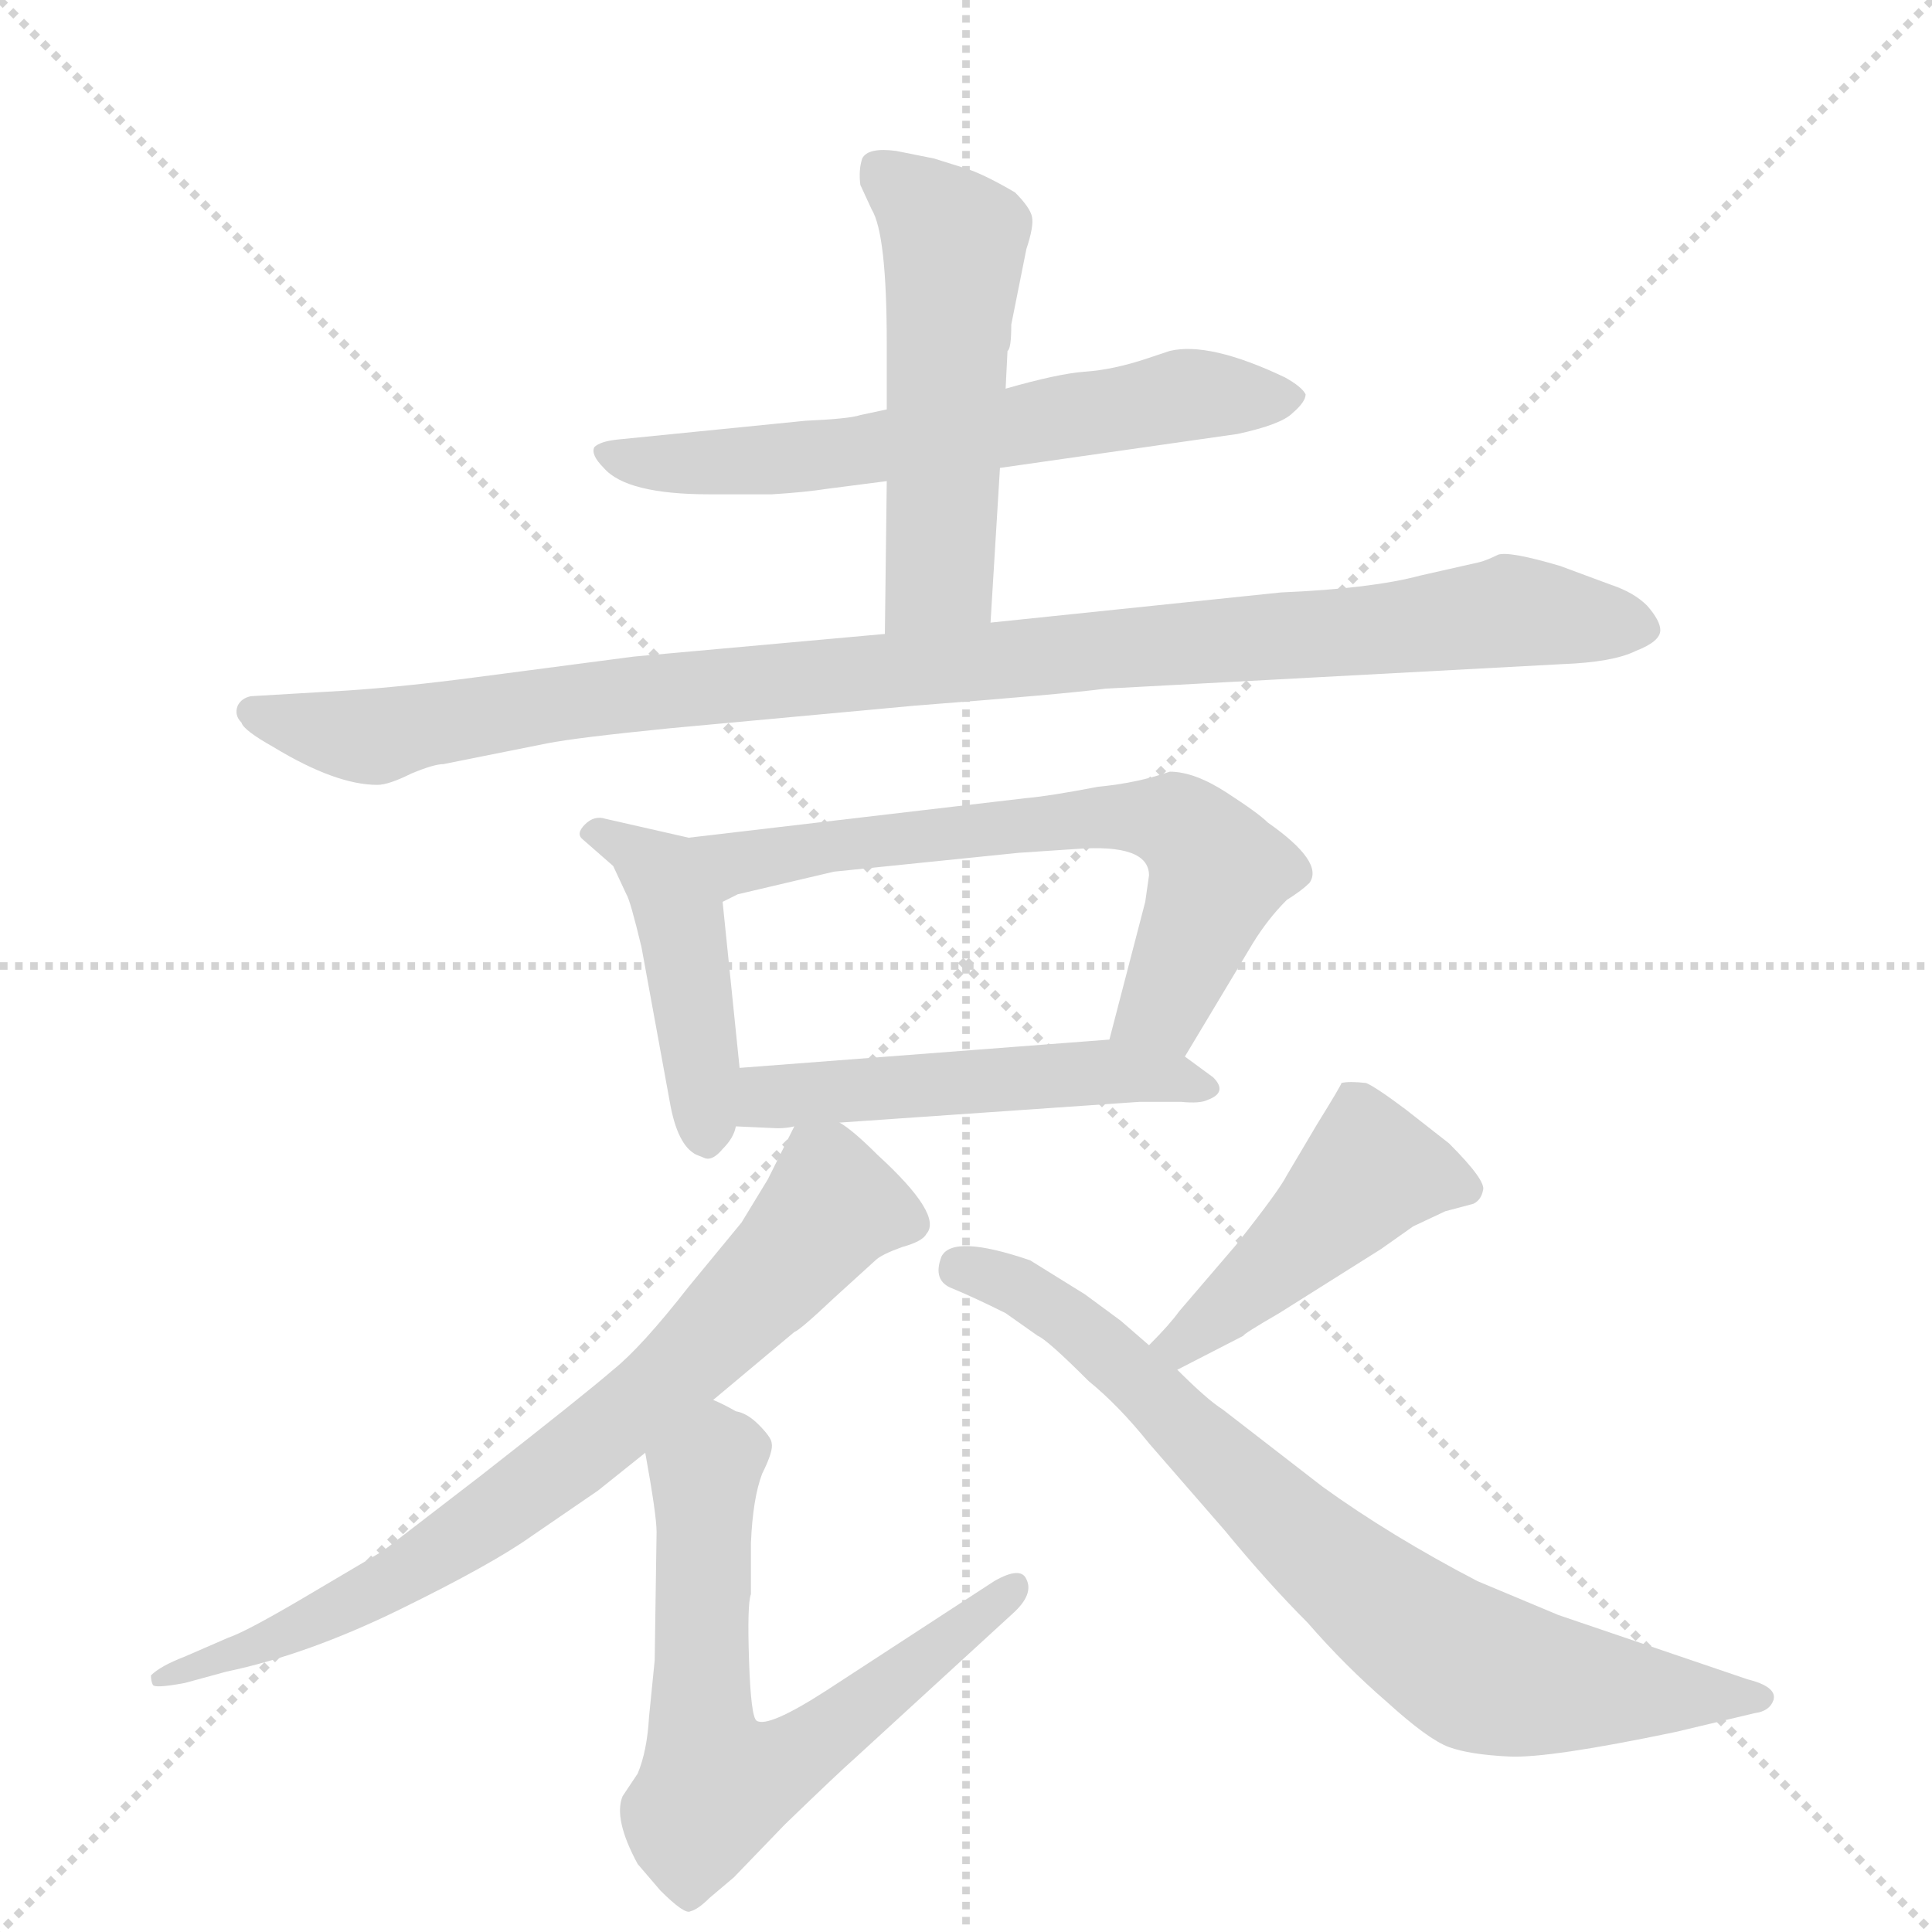 <svg version="1.1" viewBox="0 0 1024 1024" xmlns="http://www.w3.org/2000/svg">
  <g stroke="lightgray" stroke-dasharray="1,1" stroke-width="1" transform="scale(4, 4)">
    <line x1="0" y1="0" x2="256" y2="256"></line>
    <line x1="256" y1="0" x2="0" y2="256"></line>
    <line x1="128" y1="0" x2="128" y2="256"></line>
    <line x1="0" y1="128" x2="256" y2="128"></line>
  </g>
  <g transform="scale(1, -1) translate(0, -848)">
    <style type="text/css">
      
        @keyframes keyframes0 {
          from {
            stroke: blue;
            stroke-dashoffset: 618;
            stroke-width: 128;
          }
          67% {
            animation-timing-function: step-end;
            stroke: blue;
            stroke-dashoffset: 0;
            stroke-width: 128;
          }
          to {
            stroke: black;
            stroke-width: 1024;
          }
        }
        #make-me-a-hanzi-animation-0 {
          animation: keyframes0 0.753s both;
          animation-delay: 0s;
          animation-timing-function: linear;
        }
      
        @keyframes keyframes1 {
          from {
            stroke: blue;
            stroke-dashoffset: 519;
            stroke-width: 128;
          }
          63% {
            animation-timing-function: step-end;
            stroke: blue;
            stroke-dashoffset: 0;
            stroke-width: 128;
          }
          to {
            stroke: black;
            stroke-width: 1024;
          }
        }
        #make-me-a-hanzi-animation-1 {
          animation: keyframes1 0.672s both;
          animation-delay: 0.753s;
          animation-timing-function: linear;
        }
      
        @keyframes keyframes2 {
          from {
            stroke: blue;
            stroke-dashoffset: 998;
            stroke-width: 128;
          }
          76% {
            animation-timing-function: step-end;
            stroke: blue;
            stroke-dashoffset: 0;
            stroke-width: 128;
          }
          to {
            stroke: black;
            stroke-width: 1024;
          }
        }
        #make-me-a-hanzi-animation-2 {
          animation: keyframes2 1.062s both;
          animation-delay: 1.425s;
          animation-timing-function: linear;
        }
      
        @keyframes keyframes3 {
          from {
            stroke: blue;
            stroke-dashoffset: 440;
            stroke-width: 128;
          }
          59% {
            animation-timing-function: step-end;
            stroke: blue;
            stroke-dashoffset: 0;
            stroke-width: 128;
          }
          to {
            stroke: black;
            stroke-width: 1024;
          }
        }
        #make-me-a-hanzi-animation-3 {
          animation: keyframes3 0.608s both;
          animation-delay: 2.487s;
          animation-timing-function: linear;
        }
      
        @keyframes keyframes4 {
          from {
            stroke: blue;
            stroke-dashoffset: 645;
            stroke-width: 128;
          }
          68% {
            animation-timing-function: step-end;
            stroke: blue;
            stroke-dashoffset: 0;
            stroke-width: 128;
          }
          to {
            stroke: black;
            stroke-width: 1024;
          }
        }
        #make-me-a-hanzi-animation-4 {
          animation: keyframes4 0.775s both;
          animation-delay: 3.096s;
          animation-timing-function: linear;
        }
      
        @keyframes keyframes5 {
          from {
            stroke: blue;
            stroke-dashoffset: 496;
            stroke-width: 128;
          }
          62% {
            animation-timing-function: step-end;
            stroke: blue;
            stroke-dashoffset: 0;
            stroke-width: 128;
          }
          to {
            stroke: black;
            stroke-width: 1024;
          }
        }
        #make-me-a-hanzi-animation-5 {
          animation: keyframes5 0.654s both;
          animation-delay: 3.87s;
          animation-timing-function: linear;
        }
      
        @keyframes keyframes6 {
          from {
            stroke: blue;
            stroke-dashoffset: 737;
            stroke-width: 128;
          }
          71% {
            animation-timing-function: step-end;
            stroke: blue;
            stroke-dashoffset: 0;
            stroke-width: 128;
          }
          to {
            stroke: black;
            stroke-width: 1024;
          }
        }
        #make-me-a-hanzi-animation-6 {
          animation: keyframes6 0.85s both;
          animation-delay: 4.524s;
          animation-timing-function: linear;
        }
      
        @keyframes keyframes7 {
          from {
            stroke: blue;
            stroke-dashoffset: 644;
            stroke-width: 128;
          }
          68% {
            animation-timing-function: step-end;
            stroke: blue;
            stroke-dashoffset: 0;
            stroke-width: 128;
          }
          to {
            stroke: black;
            stroke-width: 1024;
          }
        }
        #make-me-a-hanzi-animation-7 {
          animation: keyframes7 0.774s both;
          animation-delay: 5.374s;
          animation-timing-function: linear;
        }
      
        @keyframes keyframes8 {
          from {
            stroke: blue;
            stroke-dashoffset: 452;
            stroke-width: 128;
          }
          60% {
            animation-timing-function: step-end;
            stroke: blue;
            stroke-dashoffset: 0;
            stroke-width: 128;
          }
          to {
            stroke: black;
            stroke-width: 1024;
          }
        }
        #make-me-a-hanzi-animation-8 {
          animation: keyframes8 0.618s both;
          animation-delay: 6.148s;
          animation-timing-function: linear;
        }
      
        @keyframes keyframes9 {
          from {
            stroke: blue;
            stroke-dashoffset: 757;
            stroke-width: 128;
          }
          71% {
            animation-timing-function: step-end;
            stroke: blue;
            stroke-dashoffset: 0;
            stroke-width: 128;
          }
          to {
            stroke: black;
            stroke-width: 1024;
          }
        }
        #make-me-a-hanzi-animation-9 {
          animation: keyframes9 0.866s both;
          animation-delay: 6.766s;
          animation-timing-function: linear;
        }
      
    </style>
    
      <path d="M 530 600 L 656 618 Q 679 623 685 629 Q 692 635 692 639 Q 690 643 681 648 Q 641 667 620 662 L 608 658 Q 590 652 575 651 Q 561 650 533 642 L 470 631 L 456 628 Q 450 626 427 625 L 327 615 Q 318 614 315 611 Q 313 607 320 600 Q 332 586 376 586 L 409 586 Q 426 587 439 589 L 470 593 L 530 600 Z" fill="lightgray"></path>
    
      <path d="M 525 518 L 530 600 L 533 642 L 534 662 Q 536 663 536 676 L 544 716 Q 548 728 547 733 Q 546 738 538 746 Q 521 756 511 759 L 495 764 L 475 768 Q 460 770 457 764 Q 455 758 456 750 L 462 737 Q 470 724 470 666 L 470 631 L 470 593 L 469 512 C 469 482 523 488 525 518 Z" fill="lightgray"></path>
    
      <path d="M 184 482 L 133 479 Q 128 478 126 474 Q 124 469 128 465 Q 129 461 145 452 Q 178 432 200 432 Q 206 432 218 438 Q 230 443 235 443 L 290 454 Q 305 457 355 462 L 485 474 Q 563 480 586 483 L 828 496 Q 855 497 867 503 Q 880 508 880 514 Q 880 519 873 527 Q 866 534 854 538 L 827 548 Q 800 556 794 554 Q 788 551 784 550 L 753 543 Q 727 536 679 534 L 525 518 L 469 512 L 336 500 L 252 489 Q 214 484 184 482 Z" fill="lightgray"></path>
    
      <path d="M 365 404 L 321 414 Q 315 416 310 411 Q 305 406 309 403 L 325 389 L 332 374 Q 334 371 340 346 L 355 264 Q 359 241 369 236 L 374 234 Q 378 233 383 239 Q 389 245 390 251 L 392 282 L 383 370 C 380 400 380 401 365 404 Z" fill="lightgray"></path>
    
      <path d="M 628 288 L 664 348 Q 672 361 682 371 Q 690 376 694 380 Q 702 391 672 412 Q 667 417 650 428 Q 633 439 620 439 Q 603 433 582 431 Q 556 426 544 425 L 365 404 C 335 401 355 359 383 370 L 391 374 L 442 386 L 540 396 L 570 398 Q 609 401 609 384 L 607 370 L 588 297 C 580 268 613 262 628 288 Z" fill="lightgray"></path>
    
      <path d="M 445 253 L 604 264 L 626 264 Q 636 263 640 265 Q 651 269 643 277 L 628 288 C 613 299 613 299 588 297 L 392 282 C 362 280 360 252 390 251 L 412 250 Q 417 250 421 251 L 445 253 Z" fill="lightgray"></path>
    
      <path d="M 421 251 L 407 223 L 393 200 L 365 166 Q 340 134 325 122 Q 310 109 255 66 L 203 26 L 159 0 Q 130 -17 121 -20 L 98 -30 Q 85 -35 80 -40 Q 80 -43 81 -45 Q 82 -47 98 -44 L 120 -38 Q 163 -29 212 -5 Q 261 19 282 34 L 317 58 L 342 78 L 378 106 L 421 142 Q 424 143 442 160 L 464 180 Q 467 183 478 187 Q 489 190 491 194 Q 500 204 465 236 Q 452 249 445 253 C 428 266 428 266 421 251 Z" fill="lightgray"></path>
    
      <path d="M 342 78 Q 348 45 348 36 L 347 -32 L 344 -62 Q 343 -80 338 -92 L 330 -104 Q 325 -116 338 -140 L 350 -154 Q 363 -167 366 -165 Q 370 -164 376 -158 L 389 -147 L 416 -119 Q 445 -91 453 -84 L 537 -7 Q 548 3 544 11 Q 541 18 527 10 L 438 -48 Q 407 -68 401 -64 Q 398 -62 397 -32 Q 396 -2 398 3 L 398 30 Q 399 54 404 67 Q 410 79 409 83 Q 409 86 402 93 Q 396 99 390 100 Q 383 104 378 106 C 351 119 337 108 342 78 Z" fill="lightgray"></path>
    
      <path d="M 624 122 L 659 140 Q 659 141 678 152 L 732 186 L 749 198 L 766 206 L 781 210 Q 785 212 786 217 Q 788 222 768 242 L 745 260 Q 729 272 724 274 Q 715 275 711 274 Q 711 273 698 252 L 682 225 Q 678 217 655 188 L 625 153 Q 620 146 609 135 C 588 114 597 108 624 122 Z" fill="lightgray"></path>
    
      <path d="M 609 135 L 594 148 L 575 162 L 546 180 Q 505 194 499 182 Q 494 169 505 165 Q 517 160 533 152 L 550 140 Q 555 138 577 116 Q 593 103 609 83 L 649 37 Q 672 9 693 -12 Q 713 -35 735 -54 Q 757 -74 768 -78 Q 779 -82 800 -83 Q 821 -84 888 -70 L 930 -60 Q 938 -59 940 -53 Q 942 -46 926 -42 L 826 -8 L 783 10 Q 737 34 701 60 L 648 101 Q 640 106 624 122 L 609 135 Z" fill="lightgray"></path>
    
    
      <clipPath id="make-me-a-hanzi-clip-0">
        <path d="M 530 600 L 656 618 Q 679 623 685 629 Q 692 635 692 639 Q 690 643 681 648 Q 641 667 620 662 L 608 658 Q 590 652 575 651 Q 561 650 533 642 L 470 631 L 456 628 Q 450 626 427 625 L 327 615 Q 318 614 315 611 Q 313 607 320 600 Q 332 586 376 586 L 409 586 Q 426 587 439 589 L 470 593 L 530 600 Z"></path>
      </clipPath>
      <path clip-path="url(#make-me-a-hanzi-clip-0)" d="M 323 608 L 364 602 L 416 604 L 621 638 L 682 638" fill="none" id="make-me-a-hanzi-animation-0" stroke-dasharray="490 980" stroke-linecap="round"></path>
    
      <clipPath id="make-me-a-hanzi-clip-1">
        <path d="M 525 518 L 530 600 L 533 642 L 534 662 Q 536 663 536 676 L 544 716 Q 548 728 547 733 Q 546 738 538 746 Q 521 756 511 759 L 495 764 L 475 768 Q 460 770 457 764 Q 455 758 456 750 L 462 737 Q 470 724 470 666 L 470 631 L 470 593 L 469 512 C 469 482 523 488 525 518 Z"></path>
      </clipPath>
      <path clip-path="url(#make-me-a-hanzi-clip-1)" d="M 466 756 L 491 737 L 505 717 L 498 544 L 475 519" fill="none" id="make-me-a-hanzi-animation-1" stroke-dasharray="391 782" stroke-linecap="round"></path>
    
      <clipPath id="make-me-a-hanzi-clip-2">
        <path d="M 184 482 L 133 479 Q 128 478 126 474 Q 124 469 128 465 Q 129 461 145 452 Q 178 432 200 432 Q 206 432 218 438 Q 230 443 235 443 L 290 454 Q 305 457 355 462 L 485 474 Q 563 480 586 483 L 828 496 Q 855 497 867 503 Q 880 508 880 514 Q 880 519 873 527 Q 866 534 854 538 L 827 548 Q 800 556 794 554 Q 788 551 784 550 L 753 543 Q 727 536 679 534 L 525 518 L 469 512 L 336 500 L 252 489 Q 214 484 184 482 Z"></path>
      </clipPath>
      <path clip-path="url(#make-me-a-hanzi-clip-2)" d="M 133 471 L 197 457 L 331 480 L 799 524 L 869 516" fill="none" id="make-me-a-hanzi-animation-2" stroke-dasharray="870 1740" stroke-linecap="round"></path>
    
      <clipPath id="make-me-a-hanzi-clip-3">
        <path d="M 365 404 L 321 414 Q 315 416 310 411 Q 305 406 309 403 L 325 389 L 332 374 Q 334 371 340 346 L 355 264 Q 359 241 369 236 L 374 234 Q 378 233 383 239 Q 389 245 390 251 L 392 282 L 383 370 C 380 400 380 401 365 404 Z"></path>
      </clipPath>
      <path clip-path="url(#make-me-a-hanzi-clip-3)" d="M 317 406 L 350 386 L 355 377 L 375 243" fill="none" id="make-me-a-hanzi-animation-3" stroke-dasharray="312 624" stroke-linecap="round"></path>
    
      <clipPath id="make-me-a-hanzi-clip-4">
        <path d="M 628 288 L 664 348 Q 672 361 682 371 Q 690 376 694 380 Q 702 391 672 412 Q 667 417 650 428 Q 633 439 620 439 Q 603 433 582 431 Q 556 426 544 425 L 365 404 C 335 401 355 359 383 370 L 391 374 L 442 386 L 540 396 L 570 398 Q 609 401 609 384 L 607 370 L 588 297 C 580 268 613 262 628 288 Z"></path>
      </clipPath>
      <path clip-path="url(#make-me-a-hanzi-clip-4)" d="M 373 401 L 394 391 L 538 411 L 622 413 L 646 386 L 619 318 L 596 303" fill="none" id="make-me-a-hanzi-animation-4" stroke-dasharray="517 1034" stroke-linecap="round"></path>
    
      <clipPath id="make-me-a-hanzi-clip-5">
        <path d="M 445 253 L 604 264 L 626 264 Q 636 263 640 265 Q 651 269 643 277 L 628 288 C 613 299 613 299 588 297 L 392 282 C 362 280 360 252 390 251 L 412 250 Q 417 250 421 251 L 445 253 Z"></path>
      </clipPath>
      <path clip-path="url(#make-me-a-hanzi-clip-5)" d="M 396 258 L 431 269 L 567 279 L 634 273" fill="none" id="make-me-a-hanzi-animation-5" stroke-dasharray="368 736" stroke-linecap="round"></path>
    
      <clipPath id="make-me-a-hanzi-clip-6">
        <path d="M 421 251 L 407 223 L 393 200 L 365 166 Q 340 134 325 122 Q 310 109 255 66 L 203 26 L 159 0 Q 130 -17 121 -20 L 98 -30 Q 85 -35 80 -40 Q 80 -43 81 -45 Q 82 -47 98 -44 L 120 -38 Q 163 -29 212 -5 Q 261 19 282 34 L 317 58 L 342 78 L 378 106 L 421 142 Q 424 143 442 160 L 464 180 Q 467 183 478 187 Q 489 190 491 194 Q 500 204 465 236 Q 452 249 445 253 C 428 266 428 266 421 251 Z"></path>
      </clipPath>
      <path clip-path="url(#make-me-a-hanzi-clip-6)" d="M 480 200 L 441 208 L 355 118 L 267 48 L 199 5 L 84 -42" fill="none" id="make-me-a-hanzi-animation-6" stroke-dasharray="609 1218" stroke-linecap="round"></path>
    
      <clipPath id="make-me-a-hanzi-clip-7">
        <path d="M 342 78 Q 348 45 348 36 L 347 -32 L 344 -62 Q 343 -80 338 -92 L 330 -104 Q 325 -116 338 -140 L 350 -154 Q 363 -167 366 -165 Q 370 -164 376 -158 L 389 -147 L 416 -119 Q 445 -91 453 -84 L 537 -7 Q 548 3 544 11 Q 541 18 527 10 L 438 -48 Q 407 -68 401 -64 Q 398 -62 397 -32 Q 396 -2 398 3 L 398 30 Q 399 54 404 67 Q 410 79 409 83 Q 409 86 402 93 Q 396 99 390 100 Q 383 104 378 106 C 351 119 337 108 342 78 Z"></path>
      </clipPath>
      <path clip-path="url(#make-me-a-hanzi-clip-7)" d="M 379 93 L 381 77 L 373 66 L 371 -58 L 379 -99 L 430 -78 L 538 7" fill="none" id="make-me-a-hanzi-animation-7" stroke-dasharray="516 1032" stroke-linecap="round"></path>
    
      <clipPath id="make-me-a-hanzi-clip-8">
        <path d="M 624 122 L 659 140 Q 659 141 678 152 L 732 186 L 749 198 L 766 206 L 781 210 Q 785 212 786 217 Q 788 222 768 242 L 745 260 Q 729 272 724 274 Q 715 275 711 274 Q 711 273 698 252 L 682 225 Q 678 217 655 188 L 625 153 Q 620 146 609 135 C 588 114 597 108 624 122 Z"></path>
      </clipPath>
      <path clip-path="url(#make-me-a-hanzi-clip-8)" d="M 777 218 L 729 228 L 646 151 L 626 136 L 617 137" fill="none" id="make-me-a-hanzi-animation-8" stroke-dasharray="324 648" stroke-linecap="round"></path>
    
      <clipPath id="make-me-a-hanzi-clip-9">
        <path d="M 609 135 L 594 148 L 575 162 L 546 180 Q 505 194 499 182 Q 494 169 505 165 Q 517 160 533 152 L 550 140 Q 555 138 577 116 Q 593 103 609 83 L 649 37 Q 672 9 693 -12 Q 713 -35 735 -54 Q 757 -74 768 -78 Q 779 -82 800 -83 Q 821 -84 888 -70 L 930 -60 Q 938 -59 940 -53 Q 942 -46 926 -42 L 826 -8 L 783 10 Q 737 34 701 60 L 648 101 Q 640 106 624 122 L 609 135 Z"></path>
      </clipPath>
      <path clip-path="url(#make-me-a-hanzi-clip-9)" d="M 508 176 L 543 164 L 571 145 L 702 22 L 779 -35 L 810 -44 L 932 -52" fill="none" id="make-me-a-hanzi-animation-9" stroke-dasharray="629 1258" stroke-linecap="round"></path>
    
  </g>
</svg>